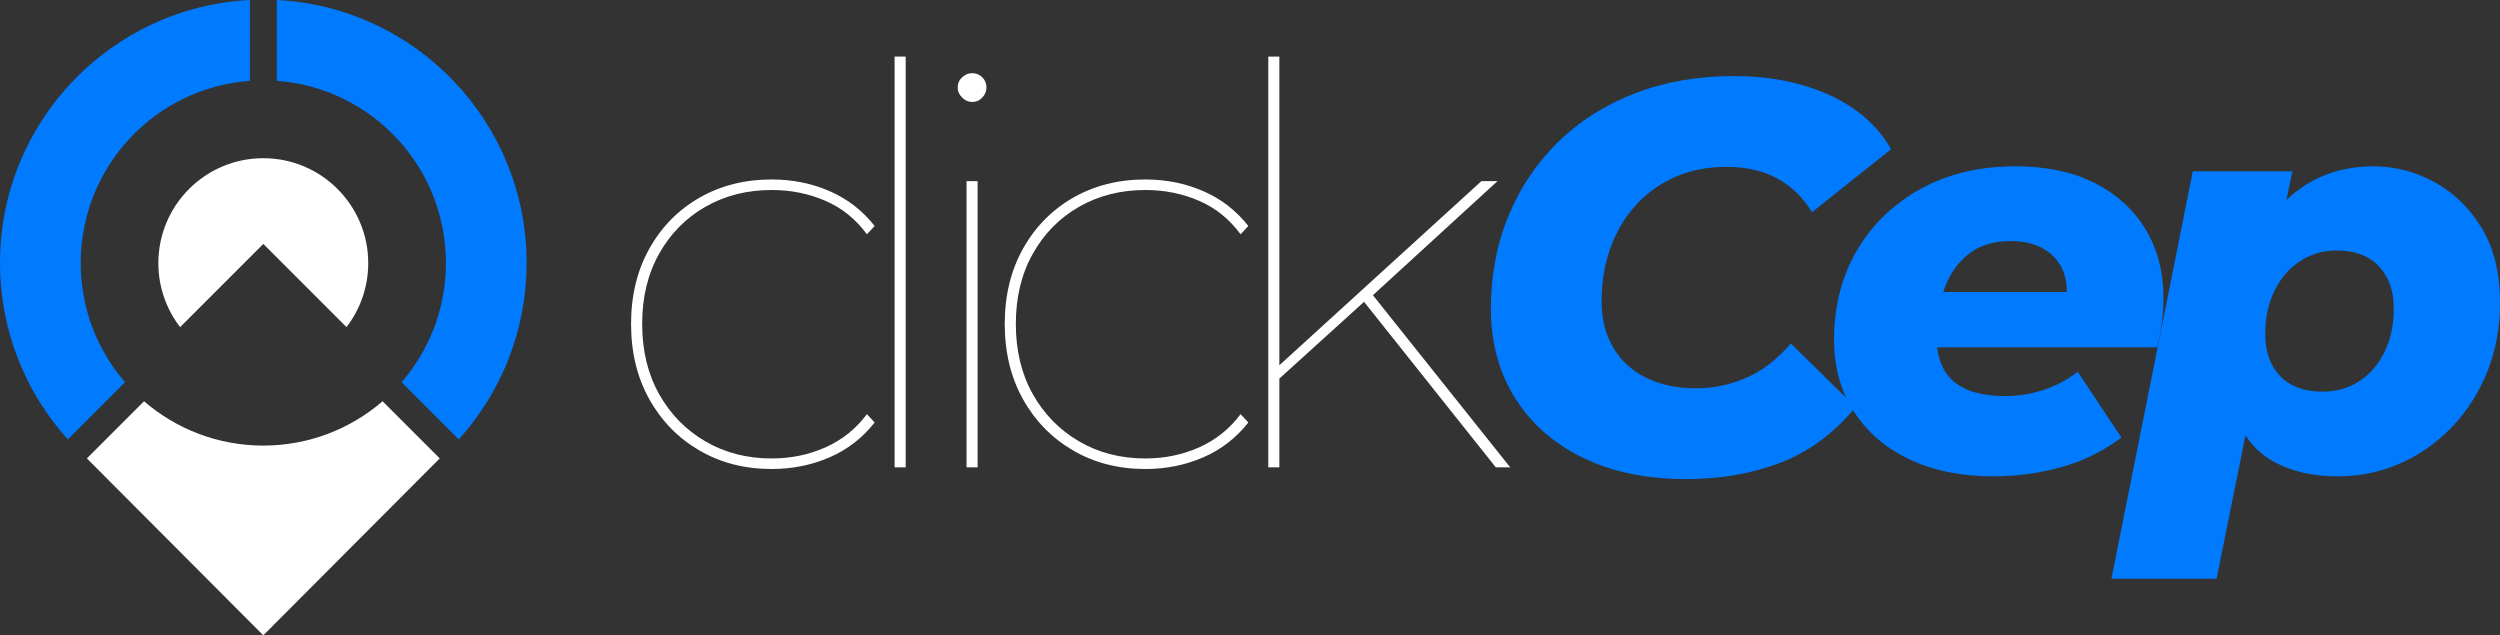 <?xml version="1.0" encoding="UTF-8"?>
<svg id="Camada_2" data-name="Camada 2" xmlns="http://www.w3.org/2000/svg" viewBox="0 0 1110.91 282.32">
  <rect x="0" y="0" width="1110.91" height="282.32" fill="#333333" stroke="none"/>
  <defs>
    <style>
      .cls-1, .cls-2 {
        fill: #fff;
      }

      .cls-2, .cls-3 {
        fill-rule: evenodd;
      }

      .cls-3, .cls-4 {
        fill: #007bff;
      }
    </style>
  </defs>
  <g id="Camada_1-2" data-name="Camada 1">
    <g>
      <g>
        <path class="cls-1" d="M313.39,91.93c8.69-5,18.53-7.5,29.52-7.5,8.53,0,16.48,1.6,23.86,4.8,7.38,3.2,13.53,8.16,18.45,14.88l3.44-3.69c-5.41-6.89-12.1-12.05-20.05-15.5-7.96-3.44-16.52-5.17-25.71-5.17-11.97,0-22.67,2.71-32.1,8.12-9.43,5.41-16.85,12.96-22.26,22.63-5.41,9.68-8.12,20.83-8.12,33.46s2.71,23.78,8.12,33.46c5.41,9.68,12.83,17.26,22.26,22.75,9.43,5.5,20.13,8.24,32.1,8.24,9.18,0,17.75-1.72,25.71-5.17,7.95-3.44,14.64-8.61,20.05-15.5l-3.44-3.69c-4.92,6.56-11.07,11.48-18.45,14.76-7.38,3.28-15.34,4.92-23.86,4.92-10.99,0-20.83-2.54-29.52-7.63-8.69-5.08-15.54-12.09-20.54-21.03-5-8.94-7.5-19.31-7.5-31.12s2.5-22.18,7.5-31.12c5-8.94,11.85-15.91,20.54-20.91Z"/>
        <rect class="cls-1" x="397.53" y="25.14" width="4.92" height="182.53"/>
        <rect class="cls-1" x="429.5" y="80.49" width="4.92" height="127.18"/>
        <path class="cls-1" d="M431.96,32.52c-1.64,0-3.12.61-4.43,1.84-1.32,1.23-1.97,2.75-1.97,4.55,0,1.64.65,3.12,1.97,4.43,1.31,1.31,2.79,1.97,4.43,1.97,1.8,0,3.32-.65,4.55-1.97,1.23-1.31,1.84-2.79,1.84-4.43,0-1.8-.61-3.32-1.84-4.55-1.23-1.23-2.75-1.84-4.55-1.84Z"/>
        <path class="cls-1" d="M479.44,91.93c8.69-5,18.53-7.5,29.52-7.5,8.53,0,16.48,1.6,23.86,4.8,7.38,3.2,13.53,8.16,18.45,14.88l3.44-3.69c-5.41-6.89-12.1-12.05-20.05-15.5-7.96-3.44-16.52-5.17-25.71-5.17-11.97,0-22.67,2.71-32.1,8.12-9.43,5.41-16.85,12.96-22.26,22.63-5.41,9.68-8.12,20.83-8.12,33.46s2.71,23.78,8.12,33.46c5.41,9.68,12.83,17.26,22.26,22.75,9.43,5.5,20.13,8.24,32.1,8.24,9.18,0,17.75-1.72,25.71-5.17,7.95-3.44,14.64-8.61,20.05-15.5l-3.44-3.69c-4.92,6.56-11.07,11.48-18.45,14.76-7.38,3.28-15.34,4.92-23.86,4.92-10.99,0-20.83-2.54-29.52-7.63-8.69-5.08-15.54-12.09-20.54-21.03-5-8.94-7.5-19.31-7.5-31.12s2.5-22.18,7.5-31.12c5-8.94,11.85-15.91,20.54-20.91Z"/>
        <polygon class="cls-1" points="610.07 131.17 665.42 80.49 658.28 80.49 568.5 162.31 568.5 25.14 563.58 25.14 563.58 207.67 568.5 207.67 568.5 168.23 606.13 134.12 664.68 207.67 671.08 207.67 610.07 131.17 610.07 131.17"/>
        <path class="cls-4" d="M923.22,165.18c-4.27,3.44-9.23,6.11-14.88,7.99-5.66,1.89-11.44,2.83-17.34,2.83-10.17,0-17.8-2.17-22.88-6.52-4.08-3.48-6.52-8.53-7.32-15.13h97.85c.82-3.44,1.48-6.97,1.97-10.58.49-3.61.74-7.38.74-11.32,0-11.64-2.67-21.85-8-30.63-5.33-8.77-12.88-15.62-22.63-20.54-9.76-4.92-21.44-7.38-35.05-7.38-16.08,0-30.18,3.36-42.31,10.09-12.14,6.73-21.57,15.87-28.29,27.43-6.73,11.56-10.09,24.72-10.09,39.48,0,9.61,1.81,18.25,5.42,25.91l-24.61-24.19c-6.07,7.05-12.67,12.14-19.8,15.25-7.13,3.12-14.56,4.67-22.26,4.67-8.69,0-16.2-1.6-22.51-4.8-6.32-3.2-11.15-7.71-14.51-13.53-3.36-5.82-5.04-12.58-5.04-20.29,0-8.53,1.31-16.44,3.94-23.74,2.62-7.3,6.4-13.65,11.32-19.06,4.92-5.41,10.78-9.59,17.59-12.55,6.8-2.95,14.39-4.43,22.75-4.43s16.19,1.72,22.51,5.17c6.31,3.44,11.44,8.45,15.38,15.01l35.18-28.04c-6.07-10.49-15.25-18.53-27.55-24.11-12.3-5.57-26.41-8.36-42.31-8.36s-30.71,2.54-43.91,7.63c-13.2,5.09-24.56,12.26-34.07,21.52-9.51,9.27-16.89,20.21-22.14,32.84-5.25,12.63-7.87,26.41-7.87,41.33s3.52,28.09,10.58,39.48c7.05,11.4,17.1,20.29,30.13,26.69,13.04,6.4,28.33,9.59,45.88,9.59,15.41,0,29.44-2.42,42.07-7.26,12.12-4.64,22.87-12.43,32.27-23.34.15.24.29.48.44.71,5.9,9.1,14.14,16.16,24.72,21.16,10.58,5,23,7.5,37.27,7.5,10,0,19.88-1.31,29.64-3.94,9.75-2.62,18.82-7.05,27.18-13.28l-19.43-29.27ZM874.88,112.78c4.83-3.77,11.03-5.66,18.57-5.66,5.9,0,10.86,1.19,14.88,3.57,4.02,2.38,6.89,5.74,8.61,10.09,1.04,2.62,1.51,5.62,1.45,8.98h-54.88c.18-.53.35-1.07.54-1.6,2.38-6.48,5.98-11.6,10.82-15.37Z"/>
        <path class="cls-4" d="M1102.92,101.59c-5.33-8.94-12.3-15.78-20.91-20.54-8.61-4.75-17.75-7.13-27.43-7.13-11.81,0-22.18,2.99-31.12,8.98-2.64,1.77-5.12,3.75-7.45,5.95l2.66-12.72h-44.28l-36.16,181.05h46.74l12.84-63.74c3.37,5.15,7.7,9.14,12.99,11.96,7.87,4.18,17.14,6.27,27.8,6.27,10,0,19.35-1.93,28.04-5.78,8.69-3.85,16.36-9.26,23-16.24,6.64-6.97,11.85-15.13,15.62-24.48,3.77-9.35,5.66-19.6,5.66-30.75,0-12.95-2.67-23.9-8-32.84ZM1059.62,156.32c-2.71,5.58-6.44,9.92-11.19,13.04-4.76,3.12-10.25,4.67-16.48,4.67-8.04,0-14.27-2.29-18.7-6.89-4.43-4.59-6.64-10.74-6.64-18.45s1.35-13.86,4.06-19.43c2.71-5.57,6.48-9.96,11.32-13.16,4.83-3.2,10.29-4.8,16.36-4.8,8.03,0,14.27,2.34,18.7,7.01s6.64,10.87,6.64,18.57-1.35,13.86-4.06,19.43Z"/>
      </g>
      <g>
        <path class="cls-3" d="M30.15,195.25C11.41,174.5,0,147.01,0,116.85,0,54.24,49.19,3.11,111.03,0v35.92c-42.03,3.06-75.17,38.12-75.17,80.93,0,20.26,7.42,38.78,19.7,53l-25.4,25.4Z"/>
        <path class="cls-2" d="M195.4,203.7l-78.4,78.62-78.4-78.62,25.4-25.4c14.22,12.27,32.74,19.7,53,19.7s38.78-7.43,53-19.7l25.4,25.4Z"/>
        <path class="cls-3" d="M122.98,0c61.84,3.11,111.03,54.24,111.03,116.85,0,30.16-11.41,57.65-30.15,78.4l-25.4-25.4c12.27-14.22,19.7-32.74,19.7-53,0-42.81-33.15-77.87-75.17-80.93V0Z"/>
        <path class="cls-2" d="M117,70.3c25.75,0,46.63,20.88,46.63,46.63,0,10.7-3.61,20.56-9.67,28.43l-36.96-36.96-36.96,36.96c-6.06-7.87-9.67-17.73-9.67-28.43,0-25.75,20.88-46.63,46.63-46.63Z"/>
      </g>
    </g>
  </g>
</svg>